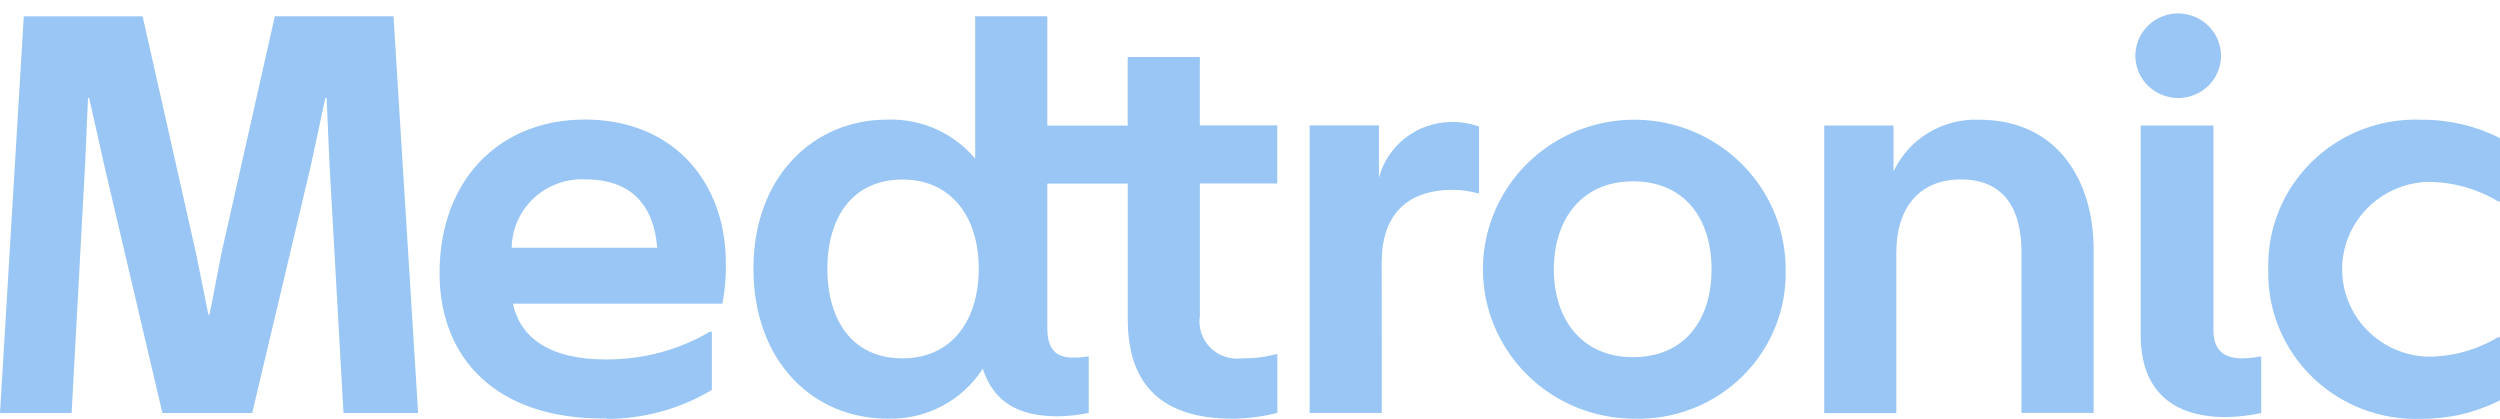 <?xml version="1.0" encoding="UTF-8" standalone="no"?><svg width='185' height='31' viewBox='0 0 185 31' fill='none' xmlns='http://www.w3.org/2000/svg'>
<g clip-path='url(#clip0_12_689)'>
<path d='M167.854 19.92C167.812 18.441 168.078 16.97 168.637 15.598C169.196 14.226 170.036 12.982 171.103 11.944C172.17 10.907 173.442 10.097 174.84 9.566C176.238 9.035 177.731 8.795 179.228 8.859C181.234 8.852 183.213 9.319 184.998 10.221V14.906H184.863C183.279 13.952 181.457 13.451 179.601 13.46C177.911 13.529 176.313 14.241 175.142 15.446C173.971 16.651 173.318 18.257 173.318 19.927C173.318 21.597 173.971 23.203 175.142 24.408C176.313 25.613 177.911 26.325 179.601 26.393C181.456 26.401 183.278 25.901 184.863 24.948H184.998V29.628C183.21 30.532 181.229 30.999 179.22 30.992C177.724 31.053 176.231 30.81 174.835 30.278C173.438 29.745 172.167 28.935 171.101 27.897C170.035 26.858 169.197 25.615 168.638 24.243C168.079 22.872 167.812 21.401 167.854 19.923M167.337 30.565C166.472 30.751 165.591 30.851 164.706 30.864C160.611 30.864 158.412 28.738 158.412 24.828V9.289H163.796V24.439C163.796 25.839 164.486 26.521 165.95 26.521C166.367 26.51 166.784 26.466 167.194 26.387H167.329V30.565H167.337ZM164.357 4.1C164.361 4.721 164.179 5.329 163.833 5.847C163.486 6.365 162.992 6.77 162.412 7.01C161.832 7.25 161.193 7.314 160.576 7.194C159.96 7.075 159.393 6.777 158.948 6.338C158.503 5.9 158.2 5.34 158.078 4.732C157.955 4.123 158.019 3.491 158.261 2.918C158.503 2.345 158.911 1.856 159.435 1.513C159.959 1.17 160.574 0.989 161.203 0.992C162.035 1.001 162.831 1.331 163.421 1.912C164.01 2.493 164.346 3.278 164.357 4.1ZM140.327 18.685C140.327 15.405 142.003 13.278 145.111 13.278C148.166 13.278 149.591 15.278 149.591 18.685V30.554H154.93V18.474C154.93 13.366 152.261 8.859 146.452 8.859C145.131 8.808 143.824 9.145 142.697 9.828C141.57 10.51 140.673 11.508 140.12 12.693V9.292H134.993V30.568H140.327V18.685ZM120.846 26.428C124.673 26.428 126.655 23.665 126.655 19.928C126.655 16.191 124.677 13.419 120.838 13.419C117.091 13.419 114.985 16.181 114.985 19.928C114.985 23.674 117.093 26.436 120.846 26.428ZM120.846 30.981C118.635 30.963 116.479 30.299 114.649 29.073C112.819 27.847 111.398 26.113 110.564 24.091C109.73 22.068 109.521 19.847 109.964 17.707C110.406 15.568 111.48 13.605 113.05 12.068C114.62 10.53 116.615 9.485 118.785 9.065C120.956 8.646 123.203 8.87 125.244 9.71C127.285 10.55 129.029 11.967 130.256 13.784C131.483 15.601 132.137 17.736 132.137 19.92C132.18 21.392 131.916 22.856 131.363 24.223C130.809 25.59 129.977 26.83 128.919 27.867C127.861 28.903 126.598 29.715 125.21 30.25C123.821 30.786 122.336 31.035 120.846 30.981ZM102.244 19.411C102.244 15.966 104.049 14.049 107.506 14.049C108.132 14.05 108.754 14.136 109.356 14.304H109.449V9.363C108.773 9.125 108.058 9.01 107.341 9.026C106.122 9.05 104.946 9.466 103.989 10.211C103.032 10.956 102.348 11.989 102.04 13.153V9.281H96.914V30.557H102.252L102.244 19.411ZM66.785 26.518C70.395 26.518 72.426 23.756 72.426 19.884C72.426 16.049 70.401 13.286 66.785 13.286C63.117 13.286 61.226 16.049 61.226 19.884C61.226 23.756 63.114 26.518 66.785 26.518ZM91.204 30.982C86.261 30.982 83.454 28.737 83.454 23.628V13.585H77.502V24.257C77.502 25.831 78.117 26.461 79.406 26.461C79.751 26.472 80.097 26.444 80.437 26.379H80.566V30.551C79.803 30.714 79.025 30.8 78.245 30.806C75.311 30.806 73.506 29.704 72.724 27.28C71.977 28.451 70.932 29.409 69.694 30.058C68.455 30.707 67.067 31.024 65.665 30.979C60.191 30.979 55.755 26.77 55.755 19.874C55.755 13.067 60.199 8.851 65.665 8.851C66.901 8.809 68.129 9.048 69.256 9.549C70.383 10.05 71.378 10.801 72.165 11.742V1.206H77.502V9.294H83.448V4.217H88.786V9.279H94.519V13.578H88.791V23.367C88.725 23.792 88.761 24.226 88.895 24.635C89.029 25.044 89.259 25.416 89.564 25.722C89.87 26.028 90.244 26.259 90.656 26.397C91.069 26.535 91.508 26.576 91.939 26.516C92.765 26.53 93.59 26.429 94.388 26.217H94.523V30.552C93.436 30.828 92.319 30.974 91.196 30.987M0 30.56H5.3L6.294 12.227L6.514 7.247H6.597L7.713 12.227L12.018 30.56H18.663L23.008 12.227L24.076 7.247H24.167L24.387 12.227L25.419 30.56H30.941L29.118 1.206H20.337L16.37 18.819L15.505 23.284H15.421L14.52 18.813L10.553 1.208H1.76L0 30.56ZM53.719 19.537C53.727 20.521 53.641 21.504 53.461 22.473H37.957C38.51 25.027 40.711 26.6 44.85 26.6H44.903H44.941C45.336 26.6 45.729 26.578 46.116 26.546L46.435 26.524C48.12 26.359 49.763 25.911 51.295 25.2L51.652 25.027C51.955 24.869 52.25 24.712 52.539 24.54H52.676V28.853C50.331 30.258 47.639 30.998 44.896 30.995V30.968H44.593C36.789 30.968 32.527 26.587 32.527 20.206C32.527 13.353 36.917 8.846 43.295 8.846C49.674 8.846 53.722 13.309 53.714 19.525M48.634 18.334C48.376 15.136 46.685 13.271 43.287 13.271C42.592 13.242 41.898 13.351 41.247 13.592C40.595 13.832 39.999 14.199 39.493 14.671C38.988 15.143 38.583 15.711 38.304 16.34C38.024 16.969 37.875 17.647 37.866 18.334H48.634Z' fill='#99C6F4'/>
</g>
<defs>
<clipPath id='clip0_12_689'>
<rect width='185' height='30' fill='white' transform='translate(0 0.989)'/>
</clipPath>
</defs>
</svg>
